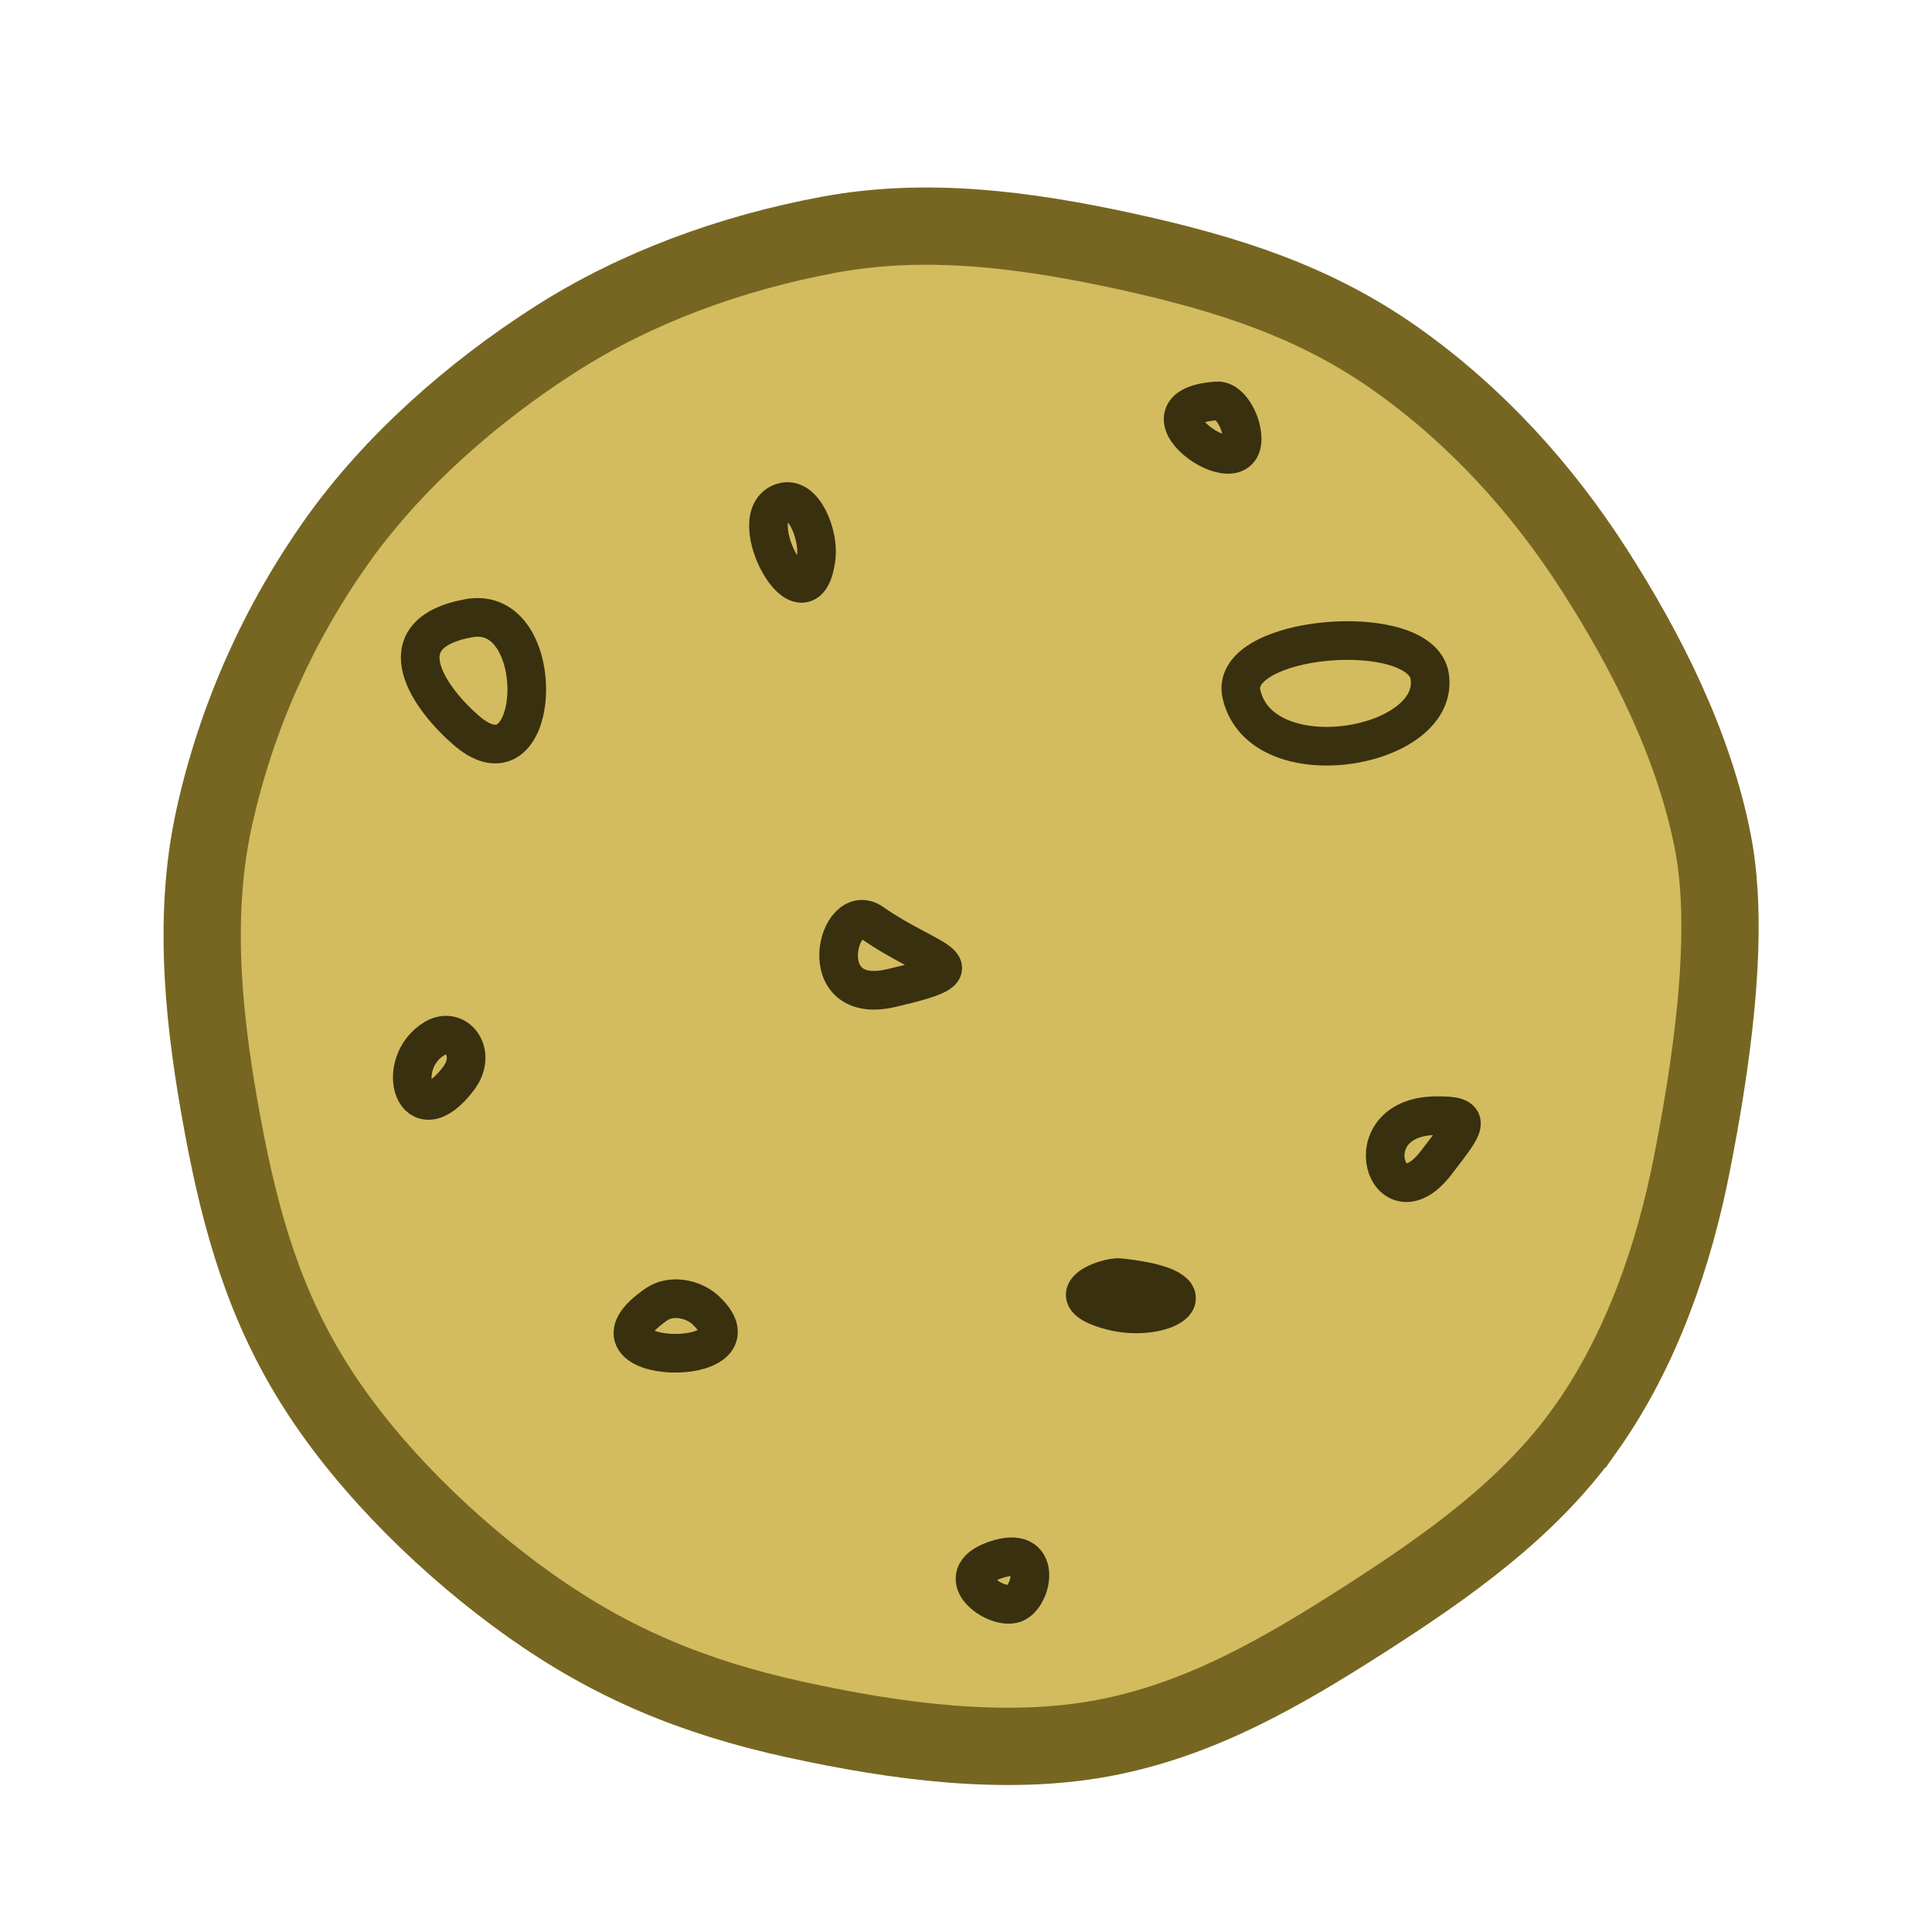 <?xml version="1.0" encoding="UTF-8" standalone="no"?>
<!-- Created with Inkscape (http://www.inkscape.org/) -->

<svg
   xmlns:dc="http://purl.org/dc/elements/1.1/"
   xmlns:cc="http://creativecommons.org/ns#"
   xmlns:rdf="http://www.w3.org/1999/02/22-rdf-syntax-ns#"
   xmlns:svg="http://www.w3.org/2000/svg"
   xmlns="http://www.w3.org/2000/svg"
   xmlns:sodipodi="http://sodipodi.sourceforge.net/DTD/sodipodi-0.dtd"
   xmlns:inkscape="http://www.inkscape.org/namespaces/inkscape"
   width="50"
   height="50"
   id="svg2"
   version="1.1"
   inkscape:version="0.48.4 r9939"
   sodipodi:docname="anchor.svg"
   inkscape:export-filename="/home/micha/Programmieren/git/platformer/images/64appearblock.png"
   inkscape:export-xdpi="144"
   inkscape:export-ydpi="144">
  <sodipodi:namedview
     id="base"
     pagecolor="#000000"
     bordercolor="#666666"
     borderopacity="1.0"
     inkscape:pageopacity="0.0"
     inkscape:pageshadow="2"
     inkscape:zoom="2.828427"
     inkscape:cx="62.74248"
     inkscape:cy="55.188465"
     inkscape:document-units="px"
     inkscape:current-layer="layer1"
     showgrid="false"
     inkscape:showpageshadow="true"
     inkscape:window-width="1280"
     inkscape:window-height="750"
     inkscape:window-x="0"
     inkscape:window-y="25"
     inkscape:window-maximized="1">
    <inkscape:grid
       type="xygrid"
       id="grid2985"
       empspacing="5"
       visible="true"
       enabled="true"
       snapvisiblegridlinesonly="true"
       spacingx="10px"
       spacingy="10px"
       originx="0px"
       originy="0px" />
  </sodipodi:namedview>
  <defs
     id="defs4">
    <inkscape:path-effect
       effect="skeletal"
       id="path-effect3017"
       is_visible="true"
       pattern="M 0,0 0,10 10,5 z"
       copytype="single_stretched"
       prop_scale="1"
       scale_y_rel="false"
       spacing="0"
       normal_offset="0"
       tang_offset="0"
       prop_units="false"
       vertical_pattern="false"
       fuse_tolerance="0" />
  </defs>
  <g
     inkscape:label="Ebene 1"
     inkscape:groupmode="layer"
     id="layer1"
     transform="translate(0,-1002.362)">
    <path
       sodipodi:nodetypes="ssssssssssssssscs"
       inkscape:connector-curvature="0"
       id="path3003"
       d="m 41.037,1039.344 c -1.473,2.081 -3.64,3.594 -5.755,4.948 -2.115,1.354 -4.239,2.588 -6.745,3.055 -2.506,0.467 -5.326,0.095 -7.973,-0.486 -2.647,-0.581 -4.747,-1.467 -6.828,-2.94 -2.081,-1.473 -4.172,-3.509 -5.526,-5.624 -1.354,-2.115 -1.976,-4.283 -2.443,-6.789 -0.467,-2.506 -0.809,-5.313 -0.229,-7.96 0.581,-2.647 1.694,-5.081 3.167,-7.161 1.473,-2.081 3.545,-3.886 5.66,-5.24 2.115,-1.354 4.573,-2.242 7.08,-2.709 2.506,-0.467 5.072,-0.144 7.719,0.436 2.647,0.581 4.883,1.307 6.964,2.78 2.081,1.473 3.79,3.361 5.144,5.476 1.354,2.115 2.564,4.512 3.055,7.014 0.489,2.491 -0.088,6.023 -0.539,8.329 -0.451,2.306 -1.276,4.79 -2.749,6.871 z"
       style="fill:#d3bc5f;fill-opacity:1;stroke:#776621;stroke-width:2;stroke-linecap:butt;stroke-miterlimit:4;stroke-opacity:1;stroke-dashoffset:0" />
    <path
       sodipodi:nodetypes="sss"
       inkscape:connector-curvature="0"
       id="path4845"
       d="m 12.125,1018.362 c 2.121,-0.395 1.91,4.585 -0.045,2.913 -0.925,-0.791 -2.194,-2.496 0.045,-2.913 z"
       style="fill:none;stroke:#38300f;stroke-width:1px;stroke-linecap:butt;stroke-linejoin:miter;stroke-opacity:1" />
    <path
       sodipodi:nodetypes="sss"
       inkscape:connector-curvature="0"
       id="path4847"
       d="m 20.25,1015.362 c -1.1,0.358 0.632,3.439 0.875,1.415 0.068,-0.566 -0.319,-1.596 -0.875,-1.415 z"
       style="fill:none;stroke:#38300f;stroke-width:1px;stroke-linecap:butt;stroke-linejoin:miter;stroke-opacity:1" />
    <path
       sodipodi:nodetypes="sss"
       inkscape:connector-curvature="0"
       id="path4849"
       d="m 37.125,1031.237 c -2.138,0.052 -1.216,2.867 0.046,1.213 0.74,-0.97 1.007,-1.238 -0.046,-1.213 z"
       style="fill:none;stroke:#38300f;stroke-width:1px;stroke-linecap:butt;stroke-linejoin:miter;stroke-opacity:1" />
    <path
       sodipodi:nodetypes="sss"
       inkscape:connector-curvature="0"
       id="path4851"
       d="m 37,1019.862 c -0.234,-1.482 -5.228,-1.073 -4.87,0.469 0.516,2.224 5.167,1.418 4.87,-0.469 z"
       style="fill:none;stroke:#38300f;stroke-width:1px;stroke-linecap:butt;stroke-linejoin:miter;stroke-opacity:1" />
    <path
       sodipodi:nodetypes="sss"
       inkscape:connector-curvature="0"
       id="path4853"
       d="m 23.062,1027.934 c 2.448,-0.569 1.077,-0.594 -0.492,-1.69 -0.895,-0.625 -1.578,2.171 0.492,1.69 z"
       style="fill:none;stroke:#38300f;stroke-width:1px;stroke-linecap:butt;stroke-linejoin:miter;stroke-opacity:1" />
    <path
       sodipodi:nodetypes="sss"
       inkscape:connector-curvature="0"
       id="path4855"
       d="m 28.979,1035.428 c -0.35,-0.037 -1.691,0.464 -0.22,0.855 1.373,0.365 2.886,-0.575 0.22,-0.855 z"
       style="fill:none;stroke:#38300f;stroke-width:1px;stroke-linecap:butt;stroke-linejoin:miter;stroke-opacity:1" />
    <path
       sodipodi:nodetypes="sss"
       inkscape:connector-curvature="0"
       id="path4857"
       d="m 17,1036.112 c -2.37,1.608 2.933,1.726 1.263,0.159 -0.319,-0.3 -0.891,-0.411 -1.263,-0.159 z"
       style="fill:none;stroke:#38300f;stroke-width:1px;stroke-linecap:butt;stroke-linejoin:miter;stroke-opacity:1" />
    <path
       sodipodi:nodetypes="sss"
       inkscape:connector-curvature="0"
       id="path4859"
       d="m 11.25,1029.237 c -1.082,0.641 -0.522,2.549 0.619,1.033 0.5,-0.665 -0.058,-1.365 -0.619,-1.033 z"
       style="fill:none;stroke:#38300f;stroke-width:1px;stroke-linecap:butt;stroke-linejoin:miter;stroke-opacity:1" />
    <path
       sodipodi:nodetypes="sss"
       inkscape:connector-curvature="0"
       id="path4861"
       d="m 31.5,1012.737 c -2.472,0.166 1.093,2.543 0.599,0.667 -0.073,-0.276 -0.319,-0.686 -0.599,-0.667 z"
       style="fill:none;stroke:#38300f;stroke-width:1px;stroke-linecap:butt;stroke-linejoin:miter;stroke-opacity:1" />
    <path
       sodipodi:nodetypes="sss"
       inkscape:connector-curvature="0"
       id="path4863"
       d="m 25.75,1042.737 c -1.208,0.422 0.013,1.3 0.501,1.123 0.473,-0.172 0.763,-1.564 -0.501,-1.123 z"
       style="fill:none;stroke:#38300f;stroke-width:1px;stroke-linecap:butt;stroke-linejoin:miter;stroke-opacity:1" />
  </g>
</svg>

